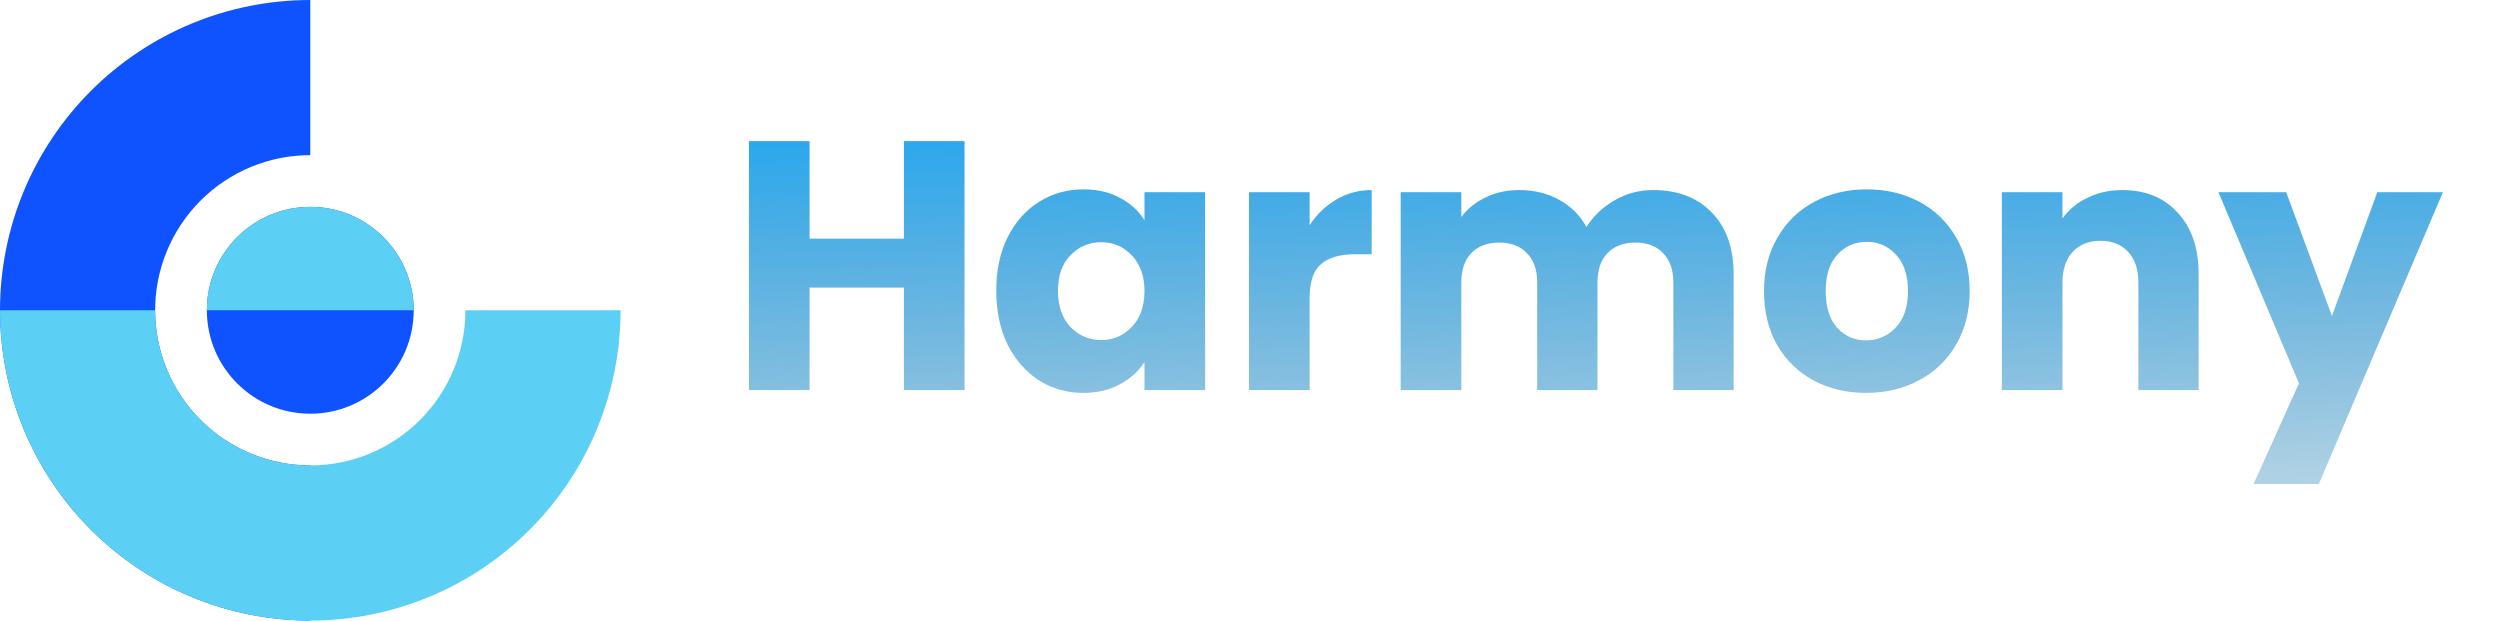 <svg width="141" height="35" viewBox="0 0 141 35" fill="none" xmlns="http://www.w3.org/2000/svg">
<path d="M17.5 0C15.202 0 12.926 0.453 10.803 1.332C8.68 2.212 6.751 3.501 5.126 5.126C3.501 6.751 2.212 8.68 1.332 10.803C0.453 12.926 0 15.202 0 17.5C0 19.798 0.453 22.074 1.332 24.197C2.212 26.32 3.501 28.249 5.126 29.874C6.751 31.499 8.68 32.788 10.803 33.668C12.926 34.547 15.202 35 17.5 35V26.25C16.351 26.25 15.213 26.024 14.152 25.584C13.09 25.144 12.125 24.5 11.313 23.687C10.5 22.875 9.856 21.91 9.416 20.849C8.976 19.787 8.75 18.649 8.75 17.5C8.75 16.351 8.976 15.213 9.416 14.152C9.856 13.09 10.5 12.125 11.313 11.313C12.125 10.5 13.09 9.856 14.152 9.416C15.213 8.976 16.351 8.75 17.5 8.75V0Z" fill="#0F52FF"/>
<path d="M17.5 23.333C20.722 23.333 23.333 20.722 23.333 17.5C23.333 14.278 20.722 11.667 17.5 11.667C14.278 11.667 11.667 14.278 11.667 17.5C11.667 20.722 14.278 23.333 17.5 23.333Z" fill="#0F52FF"/>
<path d="M0 17.5C0 19.798 0.453 22.074 1.332 24.197C2.212 26.32 3.501 28.249 5.126 29.874C6.751 31.499 8.68 32.788 10.803 33.668C12.926 34.547 15.202 35 17.5 35C19.798 35 22.074 34.547 24.197 33.668C26.32 32.788 28.249 31.499 29.874 29.874C31.499 28.249 32.788 26.32 33.668 24.197C34.547 22.074 35 19.798 35 17.5H26.25C26.25 18.649 26.024 19.787 25.584 20.849C25.144 21.91 24.5 22.875 23.687 23.687C22.875 24.5 21.91 25.144 20.849 25.584C19.787 26.024 18.649 26.25 17.5 26.25C16.351 26.25 15.213 26.024 14.152 25.584C13.09 25.144 12.125 24.5 11.313 23.687C10.5 22.875 9.856 21.91 9.416 20.849C8.976 19.787 8.75 18.649 8.75 17.5H0Z" fill="#5BD0F4"/>
<path d="M23.333 17.5C23.333 15.953 22.719 14.469 21.625 13.375C20.531 12.281 19.047 11.667 17.5 11.667C15.953 11.667 14.469 12.281 13.375 13.375C12.281 14.469 11.667 15.953 11.667 17.5H17.5H23.333Z" fill="#5BD0F4"/>
<path d="M54.4 7.96V22H50.98V16.22H45.66V22H42.24V7.96H45.66V13.46H50.98V7.96H54.4ZM56.189 16.4C56.189 15.253 56.402 14.247 56.829 13.38C57.269 12.513 57.862 11.847 58.609 11.38C59.356 10.913 60.189 10.68 61.109 10.68C61.896 10.68 62.582 10.84 63.169 11.16C63.769 11.48 64.229 11.9 64.549 12.42V10.84H67.969V22H64.549V20.42C64.216 20.94 63.749 21.36 63.149 21.68C62.562 22 61.876 22.16 61.089 22.16C60.182 22.16 59.356 21.927 58.609 21.46C57.862 20.98 57.269 20.307 56.829 19.44C56.402 18.56 56.189 17.547 56.189 16.4ZM64.549 16.42C64.549 15.567 64.309 14.893 63.829 14.4C63.362 13.907 62.789 13.66 62.109 13.66C61.429 13.66 60.849 13.907 60.369 14.4C59.902 14.88 59.669 15.547 59.669 16.4C59.669 17.253 59.902 17.933 60.369 18.44C60.849 18.933 61.429 19.18 62.109 19.18C62.789 19.18 63.362 18.933 63.829 18.44C64.309 17.947 64.549 17.273 64.549 16.42ZM73.863 12.7C74.263 12.087 74.763 11.607 75.363 11.26C75.963 10.9 76.63 10.72 77.363 10.72V14.34H76.423C75.57 14.34 74.93 14.527 74.503 14.9C74.076 15.26 73.863 15.9 73.863 16.82V22H70.443V10.84H73.863V12.7ZM93.238 10.72C94.624 10.72 95.725 11.14 96.538 11.98C97.365 12.82 97.778 13.987 97.778 15.48V22H94.378V15.94C94.378 15.22 94.184 14.667 93.798 14.28C93.424 13.88 92.904 13.68 92.238 13.68C91.571 13.68 91.044 13.88 90.658 14.28C90.284 14.667 90.098 15.22 90.098 15.94V22H86.698V15.94C86.698 15.22 86.504 14.667 86.118 14.28C85.745 13.88 85.225 13.68 84.558 13.68C83.891 13.68 83.365 13.88 82.978 14.28C82.605 14.667 82.418 15.22 82.418 15.94V22H78.998V10.84H82.418V12.24C82.764 11.773 83.218 11.407 83.778 11.14C84.338 10.86 84.971 10.72 85.678 10.72C86.518 10.72 87.264 10.9 87.918 11.26C88.585 11.62 89.105 12.133 89.478 12.8C89.865 12.187 90.391 11.687 91.058 11.3C91.725 10.913 92.451 10.72 93.238 10.72ZM105.25 22.16C104.156 22.16 103.17 21.927 102.29 21.46C101.423 20.993 100.736 20.327 100.23 19.46C99.736 18.593 99.49 17.58 99.49 16.42C99.49 15.273 99.743 14.267 100.25 13.4C100.756 12.52 101.45 11.847 102.33 11.38C103.21 10.913 104.196 10.68 105.29 10.68C106.383 10.68 107.37 10.913 108.25 11.38C109.13 11.847 109.823 12.52 110.33 13.4C110.836 14.267 111.09 15.273 111.09 16.42C111.09 17.567 110.83 18.58 110.31 19.46C109.803 20.327 109.103 20.993 108.21 21.46C107.33 21.927 106.343 22.16 105.25 22.16ZM105.25 19.2C105.903 19.2 106.456 18.96 106.91 18.48C107.376 18 107.61 17.313 107.61 16.42C107.61 15.527 107.383 14.84 106.93 14.36C106.49 13.88 105.943 13.64 105.29 13.64C104.623 13.64 104.07 13.88 103.63 14.36C103.19 14.827 102.97 15.513 102.97 16.42C102.97 17.313 103.183 18 103.61 18.48C104.05 18.96 104.596 19.2 105.25 19.2ZM119.704 10.72C121.011 10.72 122.051 11.147 122.824 12C123.611 12.84 124.004 14 124.004 15.48V22H120.604V15.94C120.604 15.193 120.411 14.613 120.024 14.2C119.637 13.787 119.117 13.58 118.464 13.58C117.811 13.58 117.291 13.787 116.904 14.2C116.517 14.613 116.324 15.193 116.324 15.94V22H112.904V10.84H116.324V12.32C116.671 11.827 117.137 11.44 117.724 11.16C118.311 10.867 118.971 10.72 119.704 10.72ZM137.781 10.84L130.781 27.3H127.101L129.661 21.62L125.121 10.84H128.941L131.521 17.82L134.081 10.84H137.781Z" fill="url(#paint0_linear_3_128)"/>
<defs>
<linearGradient id="paint0_linear_3_128" x1="91" y1="0" x2="91.903" y2="40.322" gradientUnits="userSpaceOnUse">
<stop stop-color="#00A3FF"/>
<stop offset="1" stop-color="#005382" stop-opacity="0"/>
</linearGradient>
</defs>
</svg>
